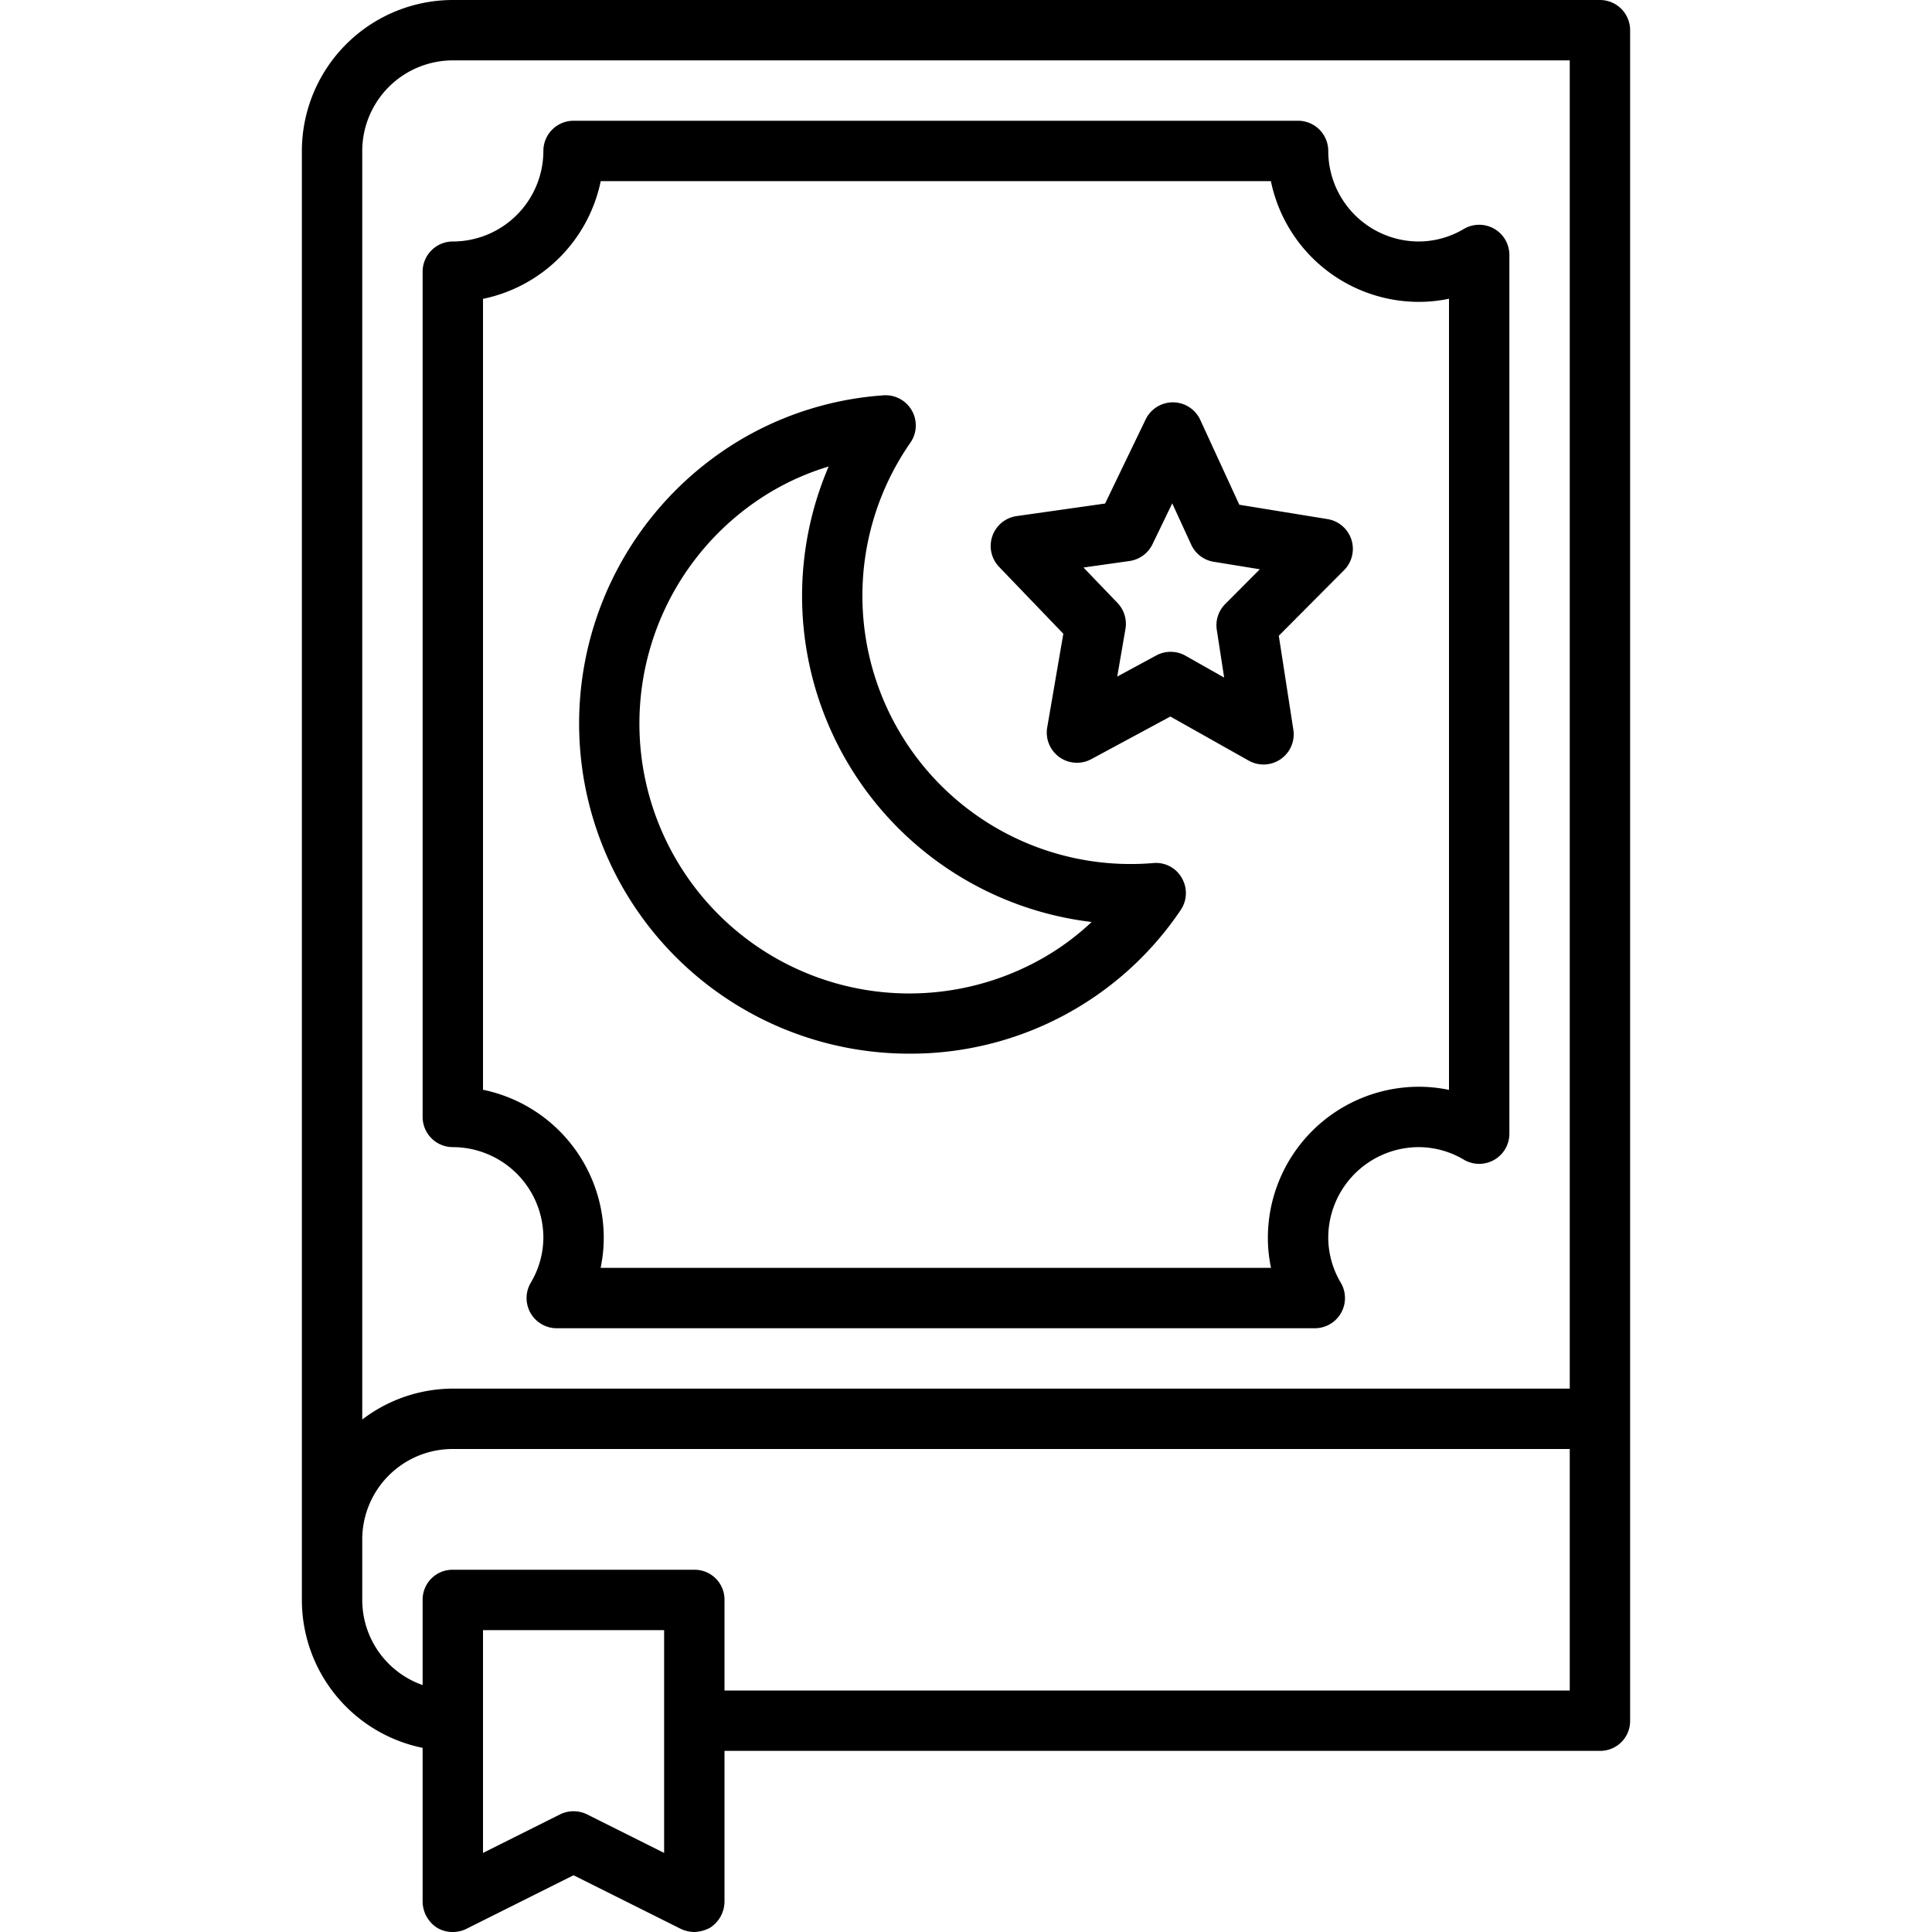 <svg xmlns="http://www.w3.org/2000/svg" data-name="Layer 1" viewBox="0 0 32 32" id="quran"><path d="M26.5 0h-19A2.503 2.503 0 0 0 5 2.5v24a2.5 2.5 0 0 0 2 2.45v2.55a.52.52 0 0 0 .24.43.51.51 0 0 0 .48.02l1.78-.89 1.78.89a.545.545 0 0 0 .22.05.594.594 0 0 0 .26-.07.52.52 0 0 0 .24-.43V29h14.5a.495.495 0 0 0 .5-.5V.5a.5.5 0 0 0-.5-.5ZM11 30.69l-1.28-.64a.509.509 0 0 0-.44 0L8 30.69V27h3ZM26 28H12v-1.5a.495.495 0 0 0-.5-.5h-4a.495.495 0 0 0-.5.5v1.41a1.495 1.495 0 0 1-1-1.41v-1A1.498 1.498 0 0 1 7.5 24H26Zm0-5H7.5a2.477 2.477 0 0 0-1.5.512V2.5A1.502 1.502 0 0 1 7.5 1H26ZM7 4.5v14a.5.5 0 0 0 .5.5A1.502 1.502 0 0 1 9 20.5a1.47 1.47 0 0 1-.21.748.5.5 0 0 0 .433.752h12.554a.5.5 0 0 0 .432-.752A1.47 1.47 0 0 1 22 20.5a1.502 1.502 0 0 1 1.5-1.5 1.473 1.473 0 0 1 .748.209.5.5 0 0 0 .752-.432V4.223a.5.5 0 0 0-.752-.432A1.473 1.473 0 0 1 23.5 4 1.502 1.502 0 0 1 22 2.5a.5.5 0 0 0-.5-.5h-12a.5.5 0 0 0-.5.5A1.502 1.502 0 0 1 7.5 4a.5.5 0 0 0-.5.5Zm1 .45A2.509 2.509 0 0 0 9.95 3h11.1a2.504 2.504 0 0 0 2.45 2 2.44 2.44 0 0 0 .5-.052v13.104a2.44 2.44 0 0 0-.5-.052 2.503 2.503 0 0 0-2.5 2.5 2.414 2.414 0 0 0 .052.5H9.948a2.414 2.414 0 0 0 .052-.5 2.505 2.505 0 0 0-2-2.45Zm7.07 12.502a5.393 5.393 0 0 0 4.484-2.376.5.5 0 0 0 .021-.533.489.489 0 0 0-.472-.248 4.443 4.443 0 0 1-4.022-6.966.5.5 0 0 0-.45-.781 5.38 5.38 0 0 0-2.304.7 5.468 5.468 0 0 0 2.744 10.204Zm-2.243-9.339a4.25 4.25 0 0 1 .898-.386 5.439 5.439 0 0 0 4.356 7.544 4.236 4.236 0 0 1-.785.585 4.47 4.47 0 0 1-4.47-7.743Zm4.785 2.384-.267 1.552a.5.5 0 0 0 .73.525l1.31-.706 1.297.73a.5.5 0 0 0 .74-.511l-.241-1.557 1.082-1.087a.5.5 0 0 0-.274-.845l-1.462-.238-.647-1.406a.5.5 0 0 0-.45-.29h-.004a.501.501 0 0 0-.45.282l-.672 1.394-1.465.208a.5.5 0 0 0-.29.842Zm1.097-1.205a.501.501 0 0 0 .38-.278l.327-.677.314.684a.498.498 0 0 0 .374.284l.763.124-.573.575a.498.498 0 0 0-.14.429l.122.79-.64-.362a.501.501 0 0 0-.484-.005l-.647.35.136-.788a.502.502 0 0 0-.132-.432l-.563-.586Z"></path></svg>